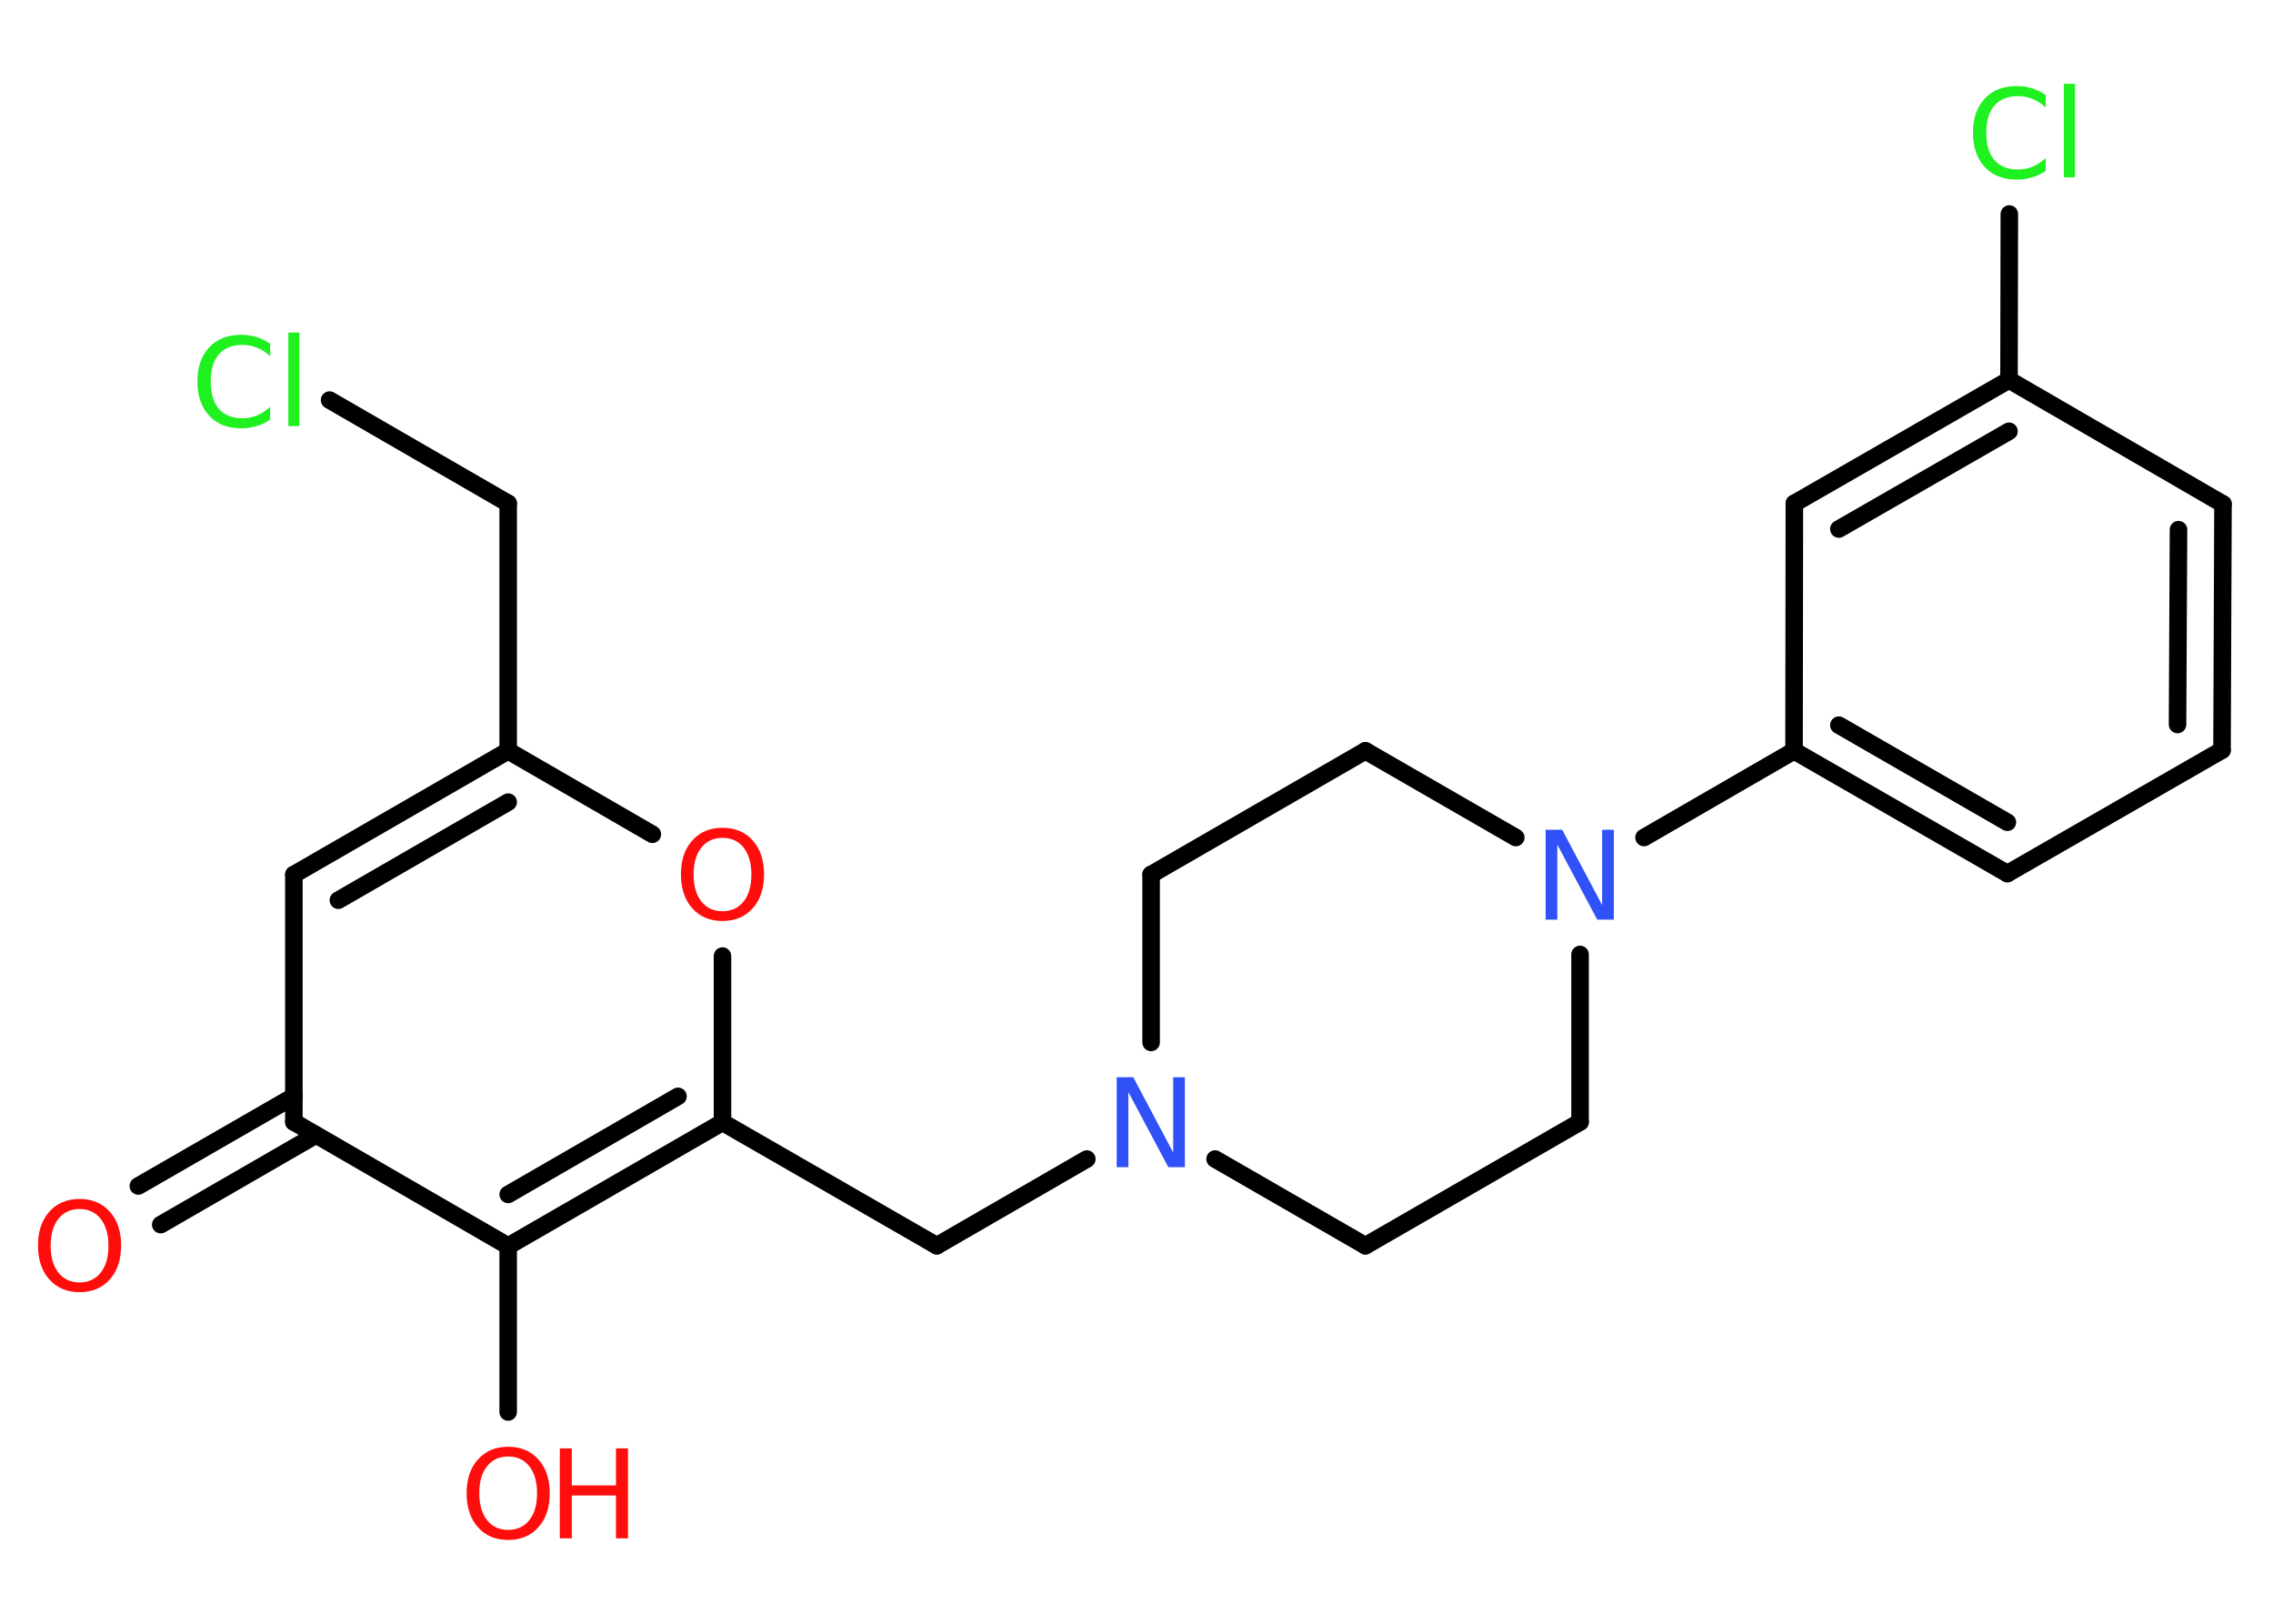 <?xml version='1.0' encoding='UTF-8'?>
<!DOCTYPE svg PUBLIC "-//W3C//DTD SVG 1.1//EN" "http://www.w3.org/Graphics/SVG/1.1/DTD/svg11.dtd">
<svg version='1.2' xmlns='http://www.w3.org/2000/svg' xmlns:xlink='http://www.w3.org/1999/xlink' width='70.0mm' height='50.0mm' viewBox='0 0 70.0 50.0'>
  <desc>Generated by the Chemistry Development Kit (http://github.com/cdk)</desc>
  <g stroke-linecap='round' stroke-linejoin='round' stroke='#000000' stroke-width='.54' fill='#FF0D0D'>
    <rect x='.0' y='.0' width='70.0' height='50.0' fill='#FFFFFF' stroke='none'/>
    <g id='mol1' class='mol'>
      <g id='mol1bnd1' class='bond'>
        <line x1='4.26' y1='36.52' x2='9.05' y2='33.76'/>
        <line x1='4.95' y1='37.71' x2='9.73' y2='34.95'/>
      </g>
      <line id='mol1bnd2' class='bond' x1='9.05' y1='34.55' x2='9.05' y2='26.93'/>
      <g id='mol1bnd3' class='bond'>
        <line x1='15.65' y1='23.12' x2='9.05' y2='26.93'/>
        <line x1='15.65' y1='24.7' x2='10.42' y2='27.72'/>
      </g>
      <line id='mol1bnd4' class='bond' x1='15.65' y1='23.12' x2='15.65' y2='15.5'/>
      <line id='mol1bnd5' class='bond' x1='15.65' y1='15.5' x2='10.15' y2='12.32'/>
      <line id='mol1bnd6' class='bond' x1='15.65' y1='23.12' x2='20.09' y2='25.69'/>
      <line id='mol1bnd7' class='bond' x1='22.25' y1='29.44' x2='22.25' y2='34.56'/>
      <line id='mol1bnd8' class='bond' x1='22.25' y1='34.56' x2='28.85' y2='38.36'/>
      <line id='mol1bnd9' class='bond' x1='28.85' y1='38.36' x2='33.47' y2='35.69'/>
      <line id='mol1bnd10' class='bond' x1='37.42' y1='35.69' x2='42.05' y2='38.36'/>
      <line id='mol1bnd11' class='bond' x1='42.05' y1='38.36' x2='48.66' y2='34.55'/>
      <line id='mol1bnd12' class='bond' x1='48.66' y1='34.55' x2='48.66' y2='29.39'/>
      <line id='mol1bnd13' class='bond' x1='50.63' y1='25.79' x2='55.25' y2='23.12'/>
      <g id='mol1bnd14' class='bond'>
        <line x1='55.25' y1='23.12' x2='61.82' y2='26.9'/>
        <line x1='56.63' y1='22.33' x2='61.82' y2='25.32'/>
      </g>
      <line id='mol1bnd15' class='bond' x1='61.82' y1='26.9' x2='68.43' y2='23.1'/>
      <g id='mol1bnd16' class='bond'>
        <line x1='68.43' y1='23.1' x2='68.46' y2='15.52'/>
        <line x1='67.06' y1='22.31' x2='67.09' y2='16.31'/>
      </g>
      <line id='mol1bnd17' class='bond' x1='68.46' y1='15.52' x2='61.87' y2='11.7'/>
      <line id='mol1bnd18' class='bond' x1='61.87' y1='11.7' x2='61.88' y2='6.59'/>
      <g id='mol1bnd19' class='bond'>
        <line x1='61.87' y1='11.7' x2='55.26' y2='15.5'/>
        <line x1='61.87' y1='13.28' x2='56.63' y2='16.29'/>
      </g>
      <line id='mol1bnd20' class='bond' x1='55.25' y1='23.12' x2='55.26' y2='15.5'/>
      <line id='mol1bnd21' class='bond' x1='46.68' y1='25.79' x2='42.05' y2='23.12'/>
      <line id='mol1bnd22' class='bond' x1='42.05' y1='23.12' x2='35.45' y2='26.93'/>
      <line id='mol1bnd23' class='bond' x1='35.45' y1='32.1' x2='35.45' y2='26.93'/>
      <g id='mol1bnd24' class='bond'>
        <line x1='15.65' y1='38.37' x2='22.25' y2='34.56'/>
        <line x1='15.65' y1='36.78' x2='20.88' y2='33.76'/>
      </g>
      <line id='mol1bnd25' class='bond' x1='9.05' y1='34.55' x2='15.65' y2='38.37'/>
      <line id='mol1bnd26' class='bond' x1='15.65' y1='38.37' x2='15.65' y2='43.48'/>
      <path id='mol1atm1' class='atom' d='M2.45 37.23q-.41 .0 -.65 .3q-.24 .3 -.24 .83q.0 .52 .24 .83q.24 .3 .65 .3q.41 .0 .65 -.3q.24 -.3 .24 -.83q.0 -.52 -.24 -.83q-.24 -.3 -.65 -.3zM2.45 36.92q.58 .0 .93 .39q.35 .39 .35 1.04q.0 .66 -.35 1.05q-.35 .39 -.93 .39q-.58 .0 -.93 -.39q-.35 -.39 -.35 -1.05q.0 -.65 .35 -1.04q.35 -.39 .93 -.39z' stroke='none'/>
      <path id='mol1atm6' class='atom' d='M8.32 10.57v.4q-.19 -.18 -.4 -.26q-.21 -.09 -.45 -.09q-.47 .0 -.73 .29q-.25 .29 -.25 .84q.0 .55 .25 .84q.25 .29 .73 .29q.24 .0 .45 -.09q.21 -.09 .4 -.26v.39q-.2 .14 -.42 .2q-.22 .07 -.47 .07q-.63 .0 -.99 -.39q-.36 -.39 -.36 -1.05q.0 -.67 .36 -1.05q.36 -.39 .99 -.39q.25 .0 .47 .07q.22 .07 .41 .2zM8.88 10.24h.34v2.88h-.34v-2.88z' stroke='none' fill='#1FF01F'/>
      <path id='mol1atm7' class='atom' d='M22.25 25.8q-.41 .0 -.65 .3q-.24 .3 -.24 .83q.0 .52 .24 .83q.24 .3 .65 .3q.41 .0 .65 -.3q.24 -.3 .24 -.83q.0 -.52 -.24 -.83q-.24 -.3 -.65 -.3zM22.25 25.49q.58 .0 .93 .39q.35 .39 .35 1.04q.0 .66 -.35 1.05q-.35 .39 -.93 .39q-.58 .0 -.93 -.39q-.35 -.39 -.35 -1.05q.0 -.65 .35 -1.04q.35 -.39 .93 -.39z' stroke='none'/>
      <path id='mol1atm10' class='atom' d='M34.4 33.17h.5l1.23 2.32v-2.32h.36v2.77h-.51l-1.23 -2.31v2.31h-.36v-2.77z' stroke='none' fill='#3050F8'/>
      <path id='mol1atm13' class='atom' d='M47.61 25.55h.5l1.23 2.32v-2.32h.36v2.77h-.51l-1.23 -2.31v2.31h-.36v-2.77z' stroke='none' fill='#3050F8'/>
      <path id='mol1atm19' class='atom' d='M63.0 2.91v.4q-.19 -.18 -.4 -.26q-.21 -.09 -.45 -.09q-.47 .0 -.73 .29q-.25 .29 -.25 .84q.0 .55 .25 .84q.25 .29 .73 .29q.24 .0 .45 -.09q.21 -.09 .4 -.26v.39q-.2 .14 -.42 .2q-.22 .07 -.47 .07q-.63 .0 -.99 -.39q-.36 -.39 -.36 -1.05q.0 -.67 .36 -1.05q.36 -.39 .99 -.39q.25 .0 .47 .07q.22 .07 .41 .2zM63.56 2.58h.34v2.88h-.34v-2.88z' stroke='none' fill='#1FF01F'/>
      <g id='mol1atm24' class='atom'>
        <path d='M15.65 44.85q-.41 .0 -.65 .3q-.24 .3 -.24 .83q.0 .52 .24 .83q.24 .3 .65 .3q.41 .0 .65 -.3q.24 -.3 .24 -.83q.0 -.52 -.24 -.83q-.24 -.3 -.65 -.3zM15.65 44.55q.58 .0 .93 .39q.35 .39 .35 1.04q.0 .66 -.35 1.05q-.35 .39 -.93 .39q-.58 .0 -.93 -.39q-.35 -.39 -.35 -1.05q.0 -.65 .35 -1.04q.35 -.39 .93 -.39z' stroke='none'/>
        <path d='M17.24 44.6h.37v1.14h1.36v-1.14h.37v2.77h-.37v-1.32h-1.36v1.32h-.37v-2.77z' stroke='none'/>
      </g>
    </g>
  </g>
</svg>
